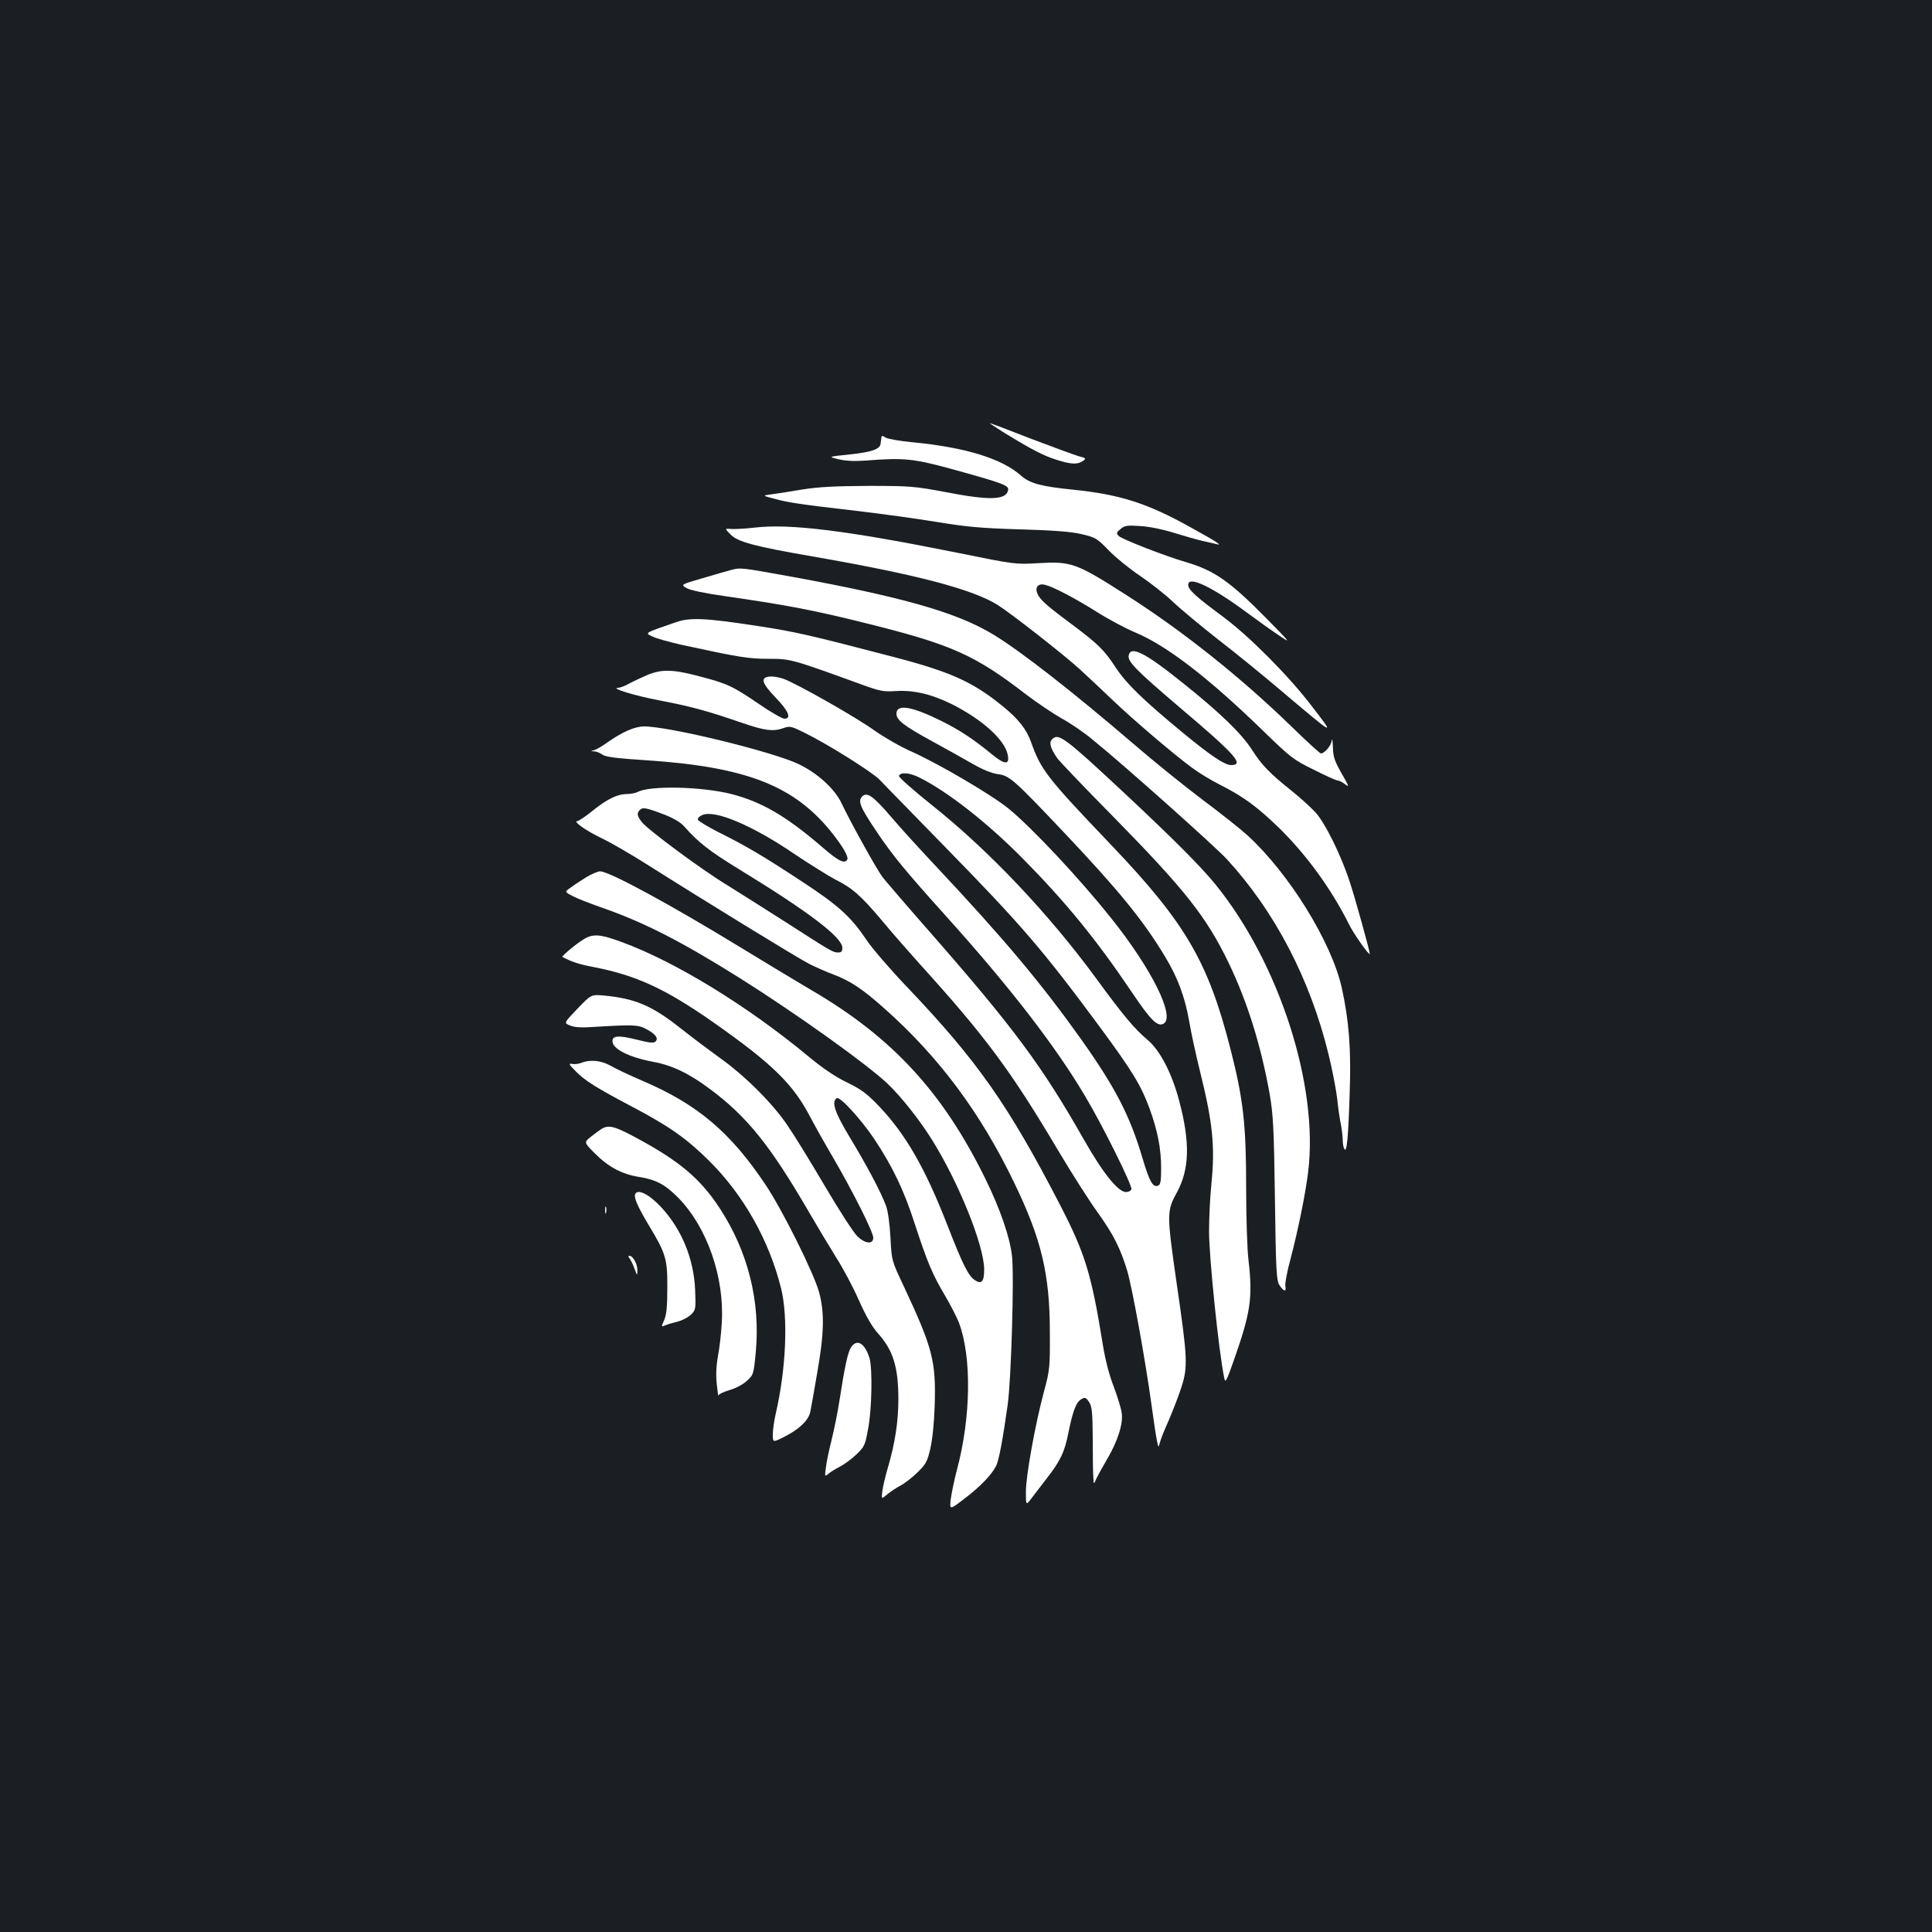 <?xml version="1.0" standalone="no"?>
<!DOCTYPE svg PUBLIC "-//W3C//DTD SVG 20010904//EN"
 "http://www.w3.org/TR/2001/REC-SVG-20010904/DTD/svg10.dtd">
<svg version="1.0" xmlns="http://www.w3.org/2000/svg"
 width="1000pt" height="1000pt" viewBox="0 0 1000 1000"
 preserveAspectRatio="xMidYMid meet">
<rect width="100%" height="100%" fill="#1b1f23"/>
<g transform="translate(0,1000) scale(0.1,-0.1)"
fill="#ffffff" stroke="none">
<path d="M5201 7758 c141 -86 201 -117 268 -138 74 -24 110 -25 136 -6 18 13
17 15 -23 25 -23 7 -135 48 -248 91 -112 44 -207 80 -211 80 -3 0 32 -23 78
-52z"/>
<path d="M4562 7734 c-1 -8 -3 -21 -4 -30 -3 -29 -45 -44 -159 -56 -114 -12
-114 -12 -59 -25 38 -9 82 -11 140 -7 201 16 249 11 469 -50 245 -68 274 -79
269 -103 -10 -52 -97 -54 -324 -10 -161 30 -180 32 -399 32 -175 -1 -257 -5
-345 -19 -63 -11 -135 -22 -160 -25 -45 -6 -45 -6 20 -23 74 -20 128 -28 430
-63 118 -14 301 -39 405 -56 156 -26 234 -33 435 -39 175 -5 266 -12 320 -25
71 -17 78 -21 140 -85 36 -37 108 -95 160 -130 52 -35 129 -95 170 -134 41
-39 147 -127 235 -196 88 -68 232 -185 320 -260 294 -248 288 -245 161 -80
-118 154 -321 358 -456 458 -142 105 -180 140 -180 165 0 49 124 -10 307 -146
54 -40 127 -92 163 -116 64 -43 63 -42 -65 88 -188 191 -269 248 -415 291
-110 32 -333 119 -350 136 -13 14 -12 18 10 36 22 18 34 20 105 15 47 -3 119
-18 175 -36 52 -16 118 -35 145 -41 28 -6 59 -13 70 -16 38 -11 1 13 -135 88
-223 124 -362 168 -602 193 -168 17 -226 32 -273 73 -100 89 -290 147 -563
173 -64 6 -126 17 -138 24 -17 11 -21 11 -22 -1z"/>
<path d="M3905 7269 c-44 -5 -97 -8 -117 -7 -38 3 -38 3 -6 -29 36 -38 128
-62 423 -113 535 -93 823 -168 957 -250 66 -41 343 -257 428 -335 36 -33 110
-102 165 -155 114 -109 320 -284 415 -354 36 -27 101 -66 145 -88 120 -61 189
-111 304 -222 143 -140 271 -315 366 -505 23 -47 105 -162 105 -148 0 15 -75
285 -102 367 -46 143 -129 310 -179 365 -24 26 -78 75 -119 108 -118 94 -159
137 -207 212 -57 89 -167 195 -362 351 -194 156 -269 194 -279 141 -6 -31 38
-76 261 -266 292 -247 340 -301 269 -301 -33 0 -103 47 -247 165 -207 171
-293 254 -349 338 -61 94 -91 123 -237 232 -126 94 -158 123 -170 154 -13 32
5 53 40 44 42 -10 153 -68 271 -142 60 -38 149 -85 197 -105 162 -68 378 -234
658 -506 145 -141 159 -152 265 -204 61 -31 117 -56 124 -56 8 0 25 -9 39 -20
22 -17 19 -9 -19 57 -37 66 -44 86 -45 138 -1 33 -4 47 -6 31 -4 -27 -37 -65
-56 -66 -5 0 -75 64 -156 143 -263 255 -561 492 -851 677 -261 167 -285 175
-458 165 -116 -7 -121 -6 -417 54 -571 115 -869 152 -1050 130z"/>
<path d="M3785 7050 c-16 -4 -82 -23 -146 -42 -117 -34 -117 -34 -85 -52 19
-11 94 -27 201 -42 318 -46 457 -72 748 -145 423 -106 544 -160 806 -362 58
-44 141 -100 185 -125 45 -24 118 -74 162 -111 164 -133 633 -552 694 -618
248 -270 430 -618 526 -1008 19 -77 39 -180 45 -230 5 -49 14 -112 20 -138 5
-27 9 -63 9 -80 0 -18 4 -38 9 -45 12 -20 20 63 27 293 8 226 -4 374 -41 542
-53 237 -273 593 -489 790 -34 31 -137 113 -231 183 -93 70 -257 202 -362 293
-303 260 -576 474 -719 561 -188 115 -468 195 -1047 301 -260 47 -264 48 -312
35z"/>
<path d="M3500 6780 c-170 -59 -163 -55 -122 -75 20 -10 87 -28 147 -42 300
-65 349 -73 454 -73 114 0 117 -1 486 -135 88 -32 108 -36 169 -32 95 6 185
-15 291 -67 158 -79 276 -185 291 -263 11 -54 -16 -52 -86 6 -86 71 -162 122
-255 168 -154 77 -235 91 -235 39 0 -33 37 -62 187 -144 70 -38 164 -91 208
-116 52 -30 97 -48 130 -53 60 -7 84 -29 348 -308 277 -293 406 -451 517 -636
66 -108 104 -213 125 -334 9 -55 34 -170 55 -255 67 -270 80 -391 60 -590 -7
-69 -12 -178 -12 -244 0 -132 50 -620 78 -755 6 -32 10 -26 51 90 86 245 98
322 75 518 -7 57 -12 228 -12 380 0 320 -15 453 -80 707 -116 456 -233 656
-619 1061 -333 349 -363 387 -415 534 -23 64 -65 118 -144 182 -154 126 -268
178 -557 254 -448 117 -517 133 -715 163 -265 41 -348 45 -420 20z"/>
<path d="M3350 6506 c-30 -13 -73 -33 -95 -45 -21 -12 -46 -21 -55 -21 -46 -1
89 -42 212 -65 157 -30 249 -54 424 -115 122 -42 166 -48 221 -28 31 11 39 9
106 -24 122 -60 350 -203 390 -244 20 -22 174 -178 340 -349 396 -405 504
-531 800 -931 170 -231 212 -300 258 -424 41 -114 59 -206 59 -306 0 -68 -3
-86 -16 -91 -27 -10 -44 20 -80 141 -65 220 -140 365 -314 611 -212 298 -399
521 -760 906 -80 85 -182 197 -226 249 -94 110 -126 132 -151 108 -24 -25 -12
-54 76 -185 82 -122 149 -203 356 -433 328 -364 567 -673 720 -931 91 -152
248 -468 241 -485 -3 -8 -15 -14 -28 -14 -40 0 -118 96 -217 270 -218 384
-365 582 -806 1085 -116 132 -222 256 -237 275 -29 38 -169 290 -212 382 -35
74 -121 153 -218 201 -129 64 -672 197 -804 197 -49 0 -114 -29 -192 -84 -26
-19 -56 -36 -67 -39 -20 -5 -20 -5 0 -6 11 0 31 -8 43 -17 17 -12 73 -19 225
-29 521 -34 770 -132 965 -378 56 -71 86 -123 77 -137 -14 -23 -47 -6 -131 67
-185 159 -312 233 -468 273 -154 39 -420 45 -485 11 -11 -6 -37 -11 -57 -11
-49 0 -104 -27 -181 -90 -34 -27 -68 -50 -75 -50 -24 -1 47 -51 127 -89 44
-21 150 -82 235 -136 292 -185 781 -485 840 -515 33 -16 88 -41 124 -54 88
-33 153 -77 266 -178 282 -251 496 -539 670 -901 140 -289 184 -473 184 -772
1 -183 0 -195 -31 -310 -46 -172 -93 -435 -93 -517 0 -71 0 -71 30 -32 16 21
50 66 75 98 74 95 95 139 115 240 23 115 41 161 69 175 17 10 23 7 38 -16 15
-23 18 -51 19 -188 0 -88 1 -178 3 -200 2 -40 2 -40 15 -10 8 17 32 61 55 100
56 95 85 185 77 241 -3 24 -22 85 -41 136 -23 58 -44 139 -56 213 -60 373 -92
476 -223 730 -267 516 -428 745 -788 1123 -88 92 -184 203 -213 247 -81 120
-142 176 -332 301 -198 130 -286 183 -433 256 -57 29 -106 59 -108 65 -2 7 8
18 22 24 65 30 261 -53 482 -204 78 -52 171 -110 205 -128 90 -45 134 -83 245
-215 53 -64 141 -164 194 -223 339 -374 471 -551 717 -966 72 -121 164 -265
204 -320 82 -114 118 -186 153 -301 26 -87 93 -455 126 -694 11 -80 23 -163
28 -185 8 -40 8 -40 16 -10 4 17 25 68 46 115 20 47 50 123 65 170 34 106 32
150 -25 540 -51 355 -51 372 0 465 67 122 71 259 14 475 -38 145 -100 265
-166 319 -66 56 -125 126 -260 311 -248 339 -558 667 -856 904 -95 76 -171
143 -169 150 7 21 56 17 109 -10 148 -75 350 -234 532 -418 223 -226 380 -418
566 -694 96 -143 131 -177 162 -161 63 34 -59 282 -271 547 -165 207 -408 466
-531 567 -86 70 -358 230 -498 293 -60 26 -146 76 -193 109 -93 68 -409 247
-475 270 -24 8 -55 13 -71 11 -49 -5 -40 -34 31 -108 68 -70 84 -110 46 -110
-11 0 -71 34 -133 77 -135 92 -163 105 -309 143 -136 36 -194 37 -268 6z m93
-724 c41 -16 80 -39 96 -57 75 -85 131 -129 286 -224 363 -222 535 -353 535
-407 0 -18 -5 -24 -21 -24 -28 0 -34 4 -269 155 -113 72 -252 160 -310 196
-126 76 -408 285 -438 324 -25 32 -27 46 -10 63 15 15 35 11 131 -26z"/>
<path d="M5446 6174 c-18 -17 -9 -47 26 -98 12 -17 144 -155 293 -306 368
-375 480 -516 595 -755 97 -202 167 -427 212 -679 18 -105 22 -176 27 -541 5
-380 8 -424 24 -448 22 -33 36 -35 30 -4 -3 13 9 75 26 138 40 153 77 333 92
453 55 446 -149 1079 -478 1486 -78 96 -216 234 -470 472 -313 292 -344 315
-377 282z"/>
<path d="M3035 5460 c-27 -17 -64 -41 -81 -54 -32 -22 -32 -22 10 -44 22 -12
87 -37 143 -57 223 -77 415 -175 723 -368 295 -186 656 -444 764 -546 72 -69
168 -190 234 -297 135 -218 263 -535 266 -661 1 -65 -13 -83 -48 -59 -33 21
-62 78 -141 281 -116 299 -218 475 -355 619 -62 65 -90 86 -165 123 -61 29
-126 73 -203 137 -315 261 -688 489 -964 590 -113 42 -150 44 -199 13 -38 -23
-114 -87 -108 -90 46 -25 89 -39 159 -52 223 -43 374 -113 620 -285 308 -216
415 -321 504 -492 27 -51 81 -147 120 -213 99 -170 206 -382 206 -411 0 -37
-44 -32 -84 9 -18 17 -93 133 -166 257 -73 124 -160 266 -194 315 -75 112
-221 258 -351 350 -54 39 -146 108 -204 154 -145 115 -234 153 -394 168 -67 6
-67 6 -138 -68 -71 -74 -71 -74 -38 -87 23 -10 59 -12 128 -7 200 12 224 11
265 -11 48 -25 66 -48 49 -65 -9 -9 -32 -7 -98 10 -92 23 -125 21 -125 -8 0
-40 84 -83 211 -107 98 -18 186 -60 294 -141 192 -143 311 -291 510 -633 43
-74 107 -181 142 -237 36 -56 89 -156 119 -224 36 -81 69 -138 98 -170 79 -88
106 -175 106 -343 0 -112 -17 -225 -54 -351 -13 -44 -26 -99 -29 -123 -5 -42
-5 -42 25 -17 17 14 48 35 68 45 21 11 60 41 88 68 44 43 52 57 67 123 11 46
20 132 23 225 7 230 -11 297 -159 614 -64 135 -64 135 -70 255 -4 71 -13 138
-23 164 -27 72 -98 206 -185 350 -80 132 -99 188 -70 207 17 10 125 -109 194
-211 96 -145 153 -264 209 -437 66 -202 92 -264 158 -375 28 -48 60 -110 71
-138 67 -176 63 -491 -10 -763 -14 -53 -28 -122 -32 -152 -6 -56 -6 -56 71 3
78 59 139 121 163 168 15 27 35 135 61 320 18 131 34 668 22 769 -11 97 -61
242 -137 397 -219 447 -481 733 -901 978 -85 50 -247 148 -360 217 -373 228
-687 398 -734 398 -12 0 -43 -14 -71 -30z"/>
<path d="M3010 4499 c-14 -6 -36 -8 -48 -6 -21 4 -18 -2 19 -39 47 -48 108
-86 294 -184 190 -100 280 -164 396 -279 178 -177 310 -411 372 -660 37 -151
26 -417 -28 -649 -8 -35 -15 -83 -15 -106 0 -43 0 -43 61 -12 76 38 124 85
133 128 4 18 20 110 36 203 36 204 38 310 10 415 -27 100 -191 429 -279 560
-181 270 -351 414 -634 535 -67 29 -142 64 -167 79 -48 27 -105 33 -150 15z"/>
<path d="M3114 4157 c-11 -7 -36 -25 -56 -41 -36 -29 -36 -29 22 -87 71 -71
141 -107 229 -121 87 -14 134 -39 203 -109 148 -152 238 -410 224 -644 -3 -56
-12 -134 -20 -175 -9 -51 -11 -98 -6 -145 4 -38 8 -65 9 -58 0 6 26 19 57 28
32 9 70 29 90 48 34 31 35 34 46 150 24 261 -40 518 -186 742 -101 155 -211
247 -437 368 -108 58 -138 66 -175 44z"/>
<path d="M3287 3818 c-6 -19 16 -68 72 -161 87 -145 96 -173 95 -322 0 -97 -4
-139 -16 -167 -16 -37 -16 -37 5 -28 12 5 42 14 66 20 24 6 55 23 68 36 24 24
25 29 21 127 -7 163 -70 315 -177 430 -63 67 -122 96 -134 65z"/>
<path d="M3132 3735 c0 -16 2 -22 5 -12 2 9 2 23 0 30 -3 6 -5 -1 -5 -18z"/>
<path d="M3259 3486 c6 -7 17 -31 25 -52 14 -39 15 -39 15 -9 1 32 -23 75 -41
75 -7 0 -7 -4 1 -14z"/>
<path d="M4405 3026 c-17 -25 -33 -101 -60 -276 -9 -58 -27 -148 -40 -200 -13
-52 -27 -117 -30 -145 -7 -48 -6 -49 12 -34 10 9 37 26 61 38 23 12 62 41 86
64 41 40 44 47 60 135 19 102 22 307 7 361 -24 79 -66 104 -96 57z"/>
</g>
</svg>
